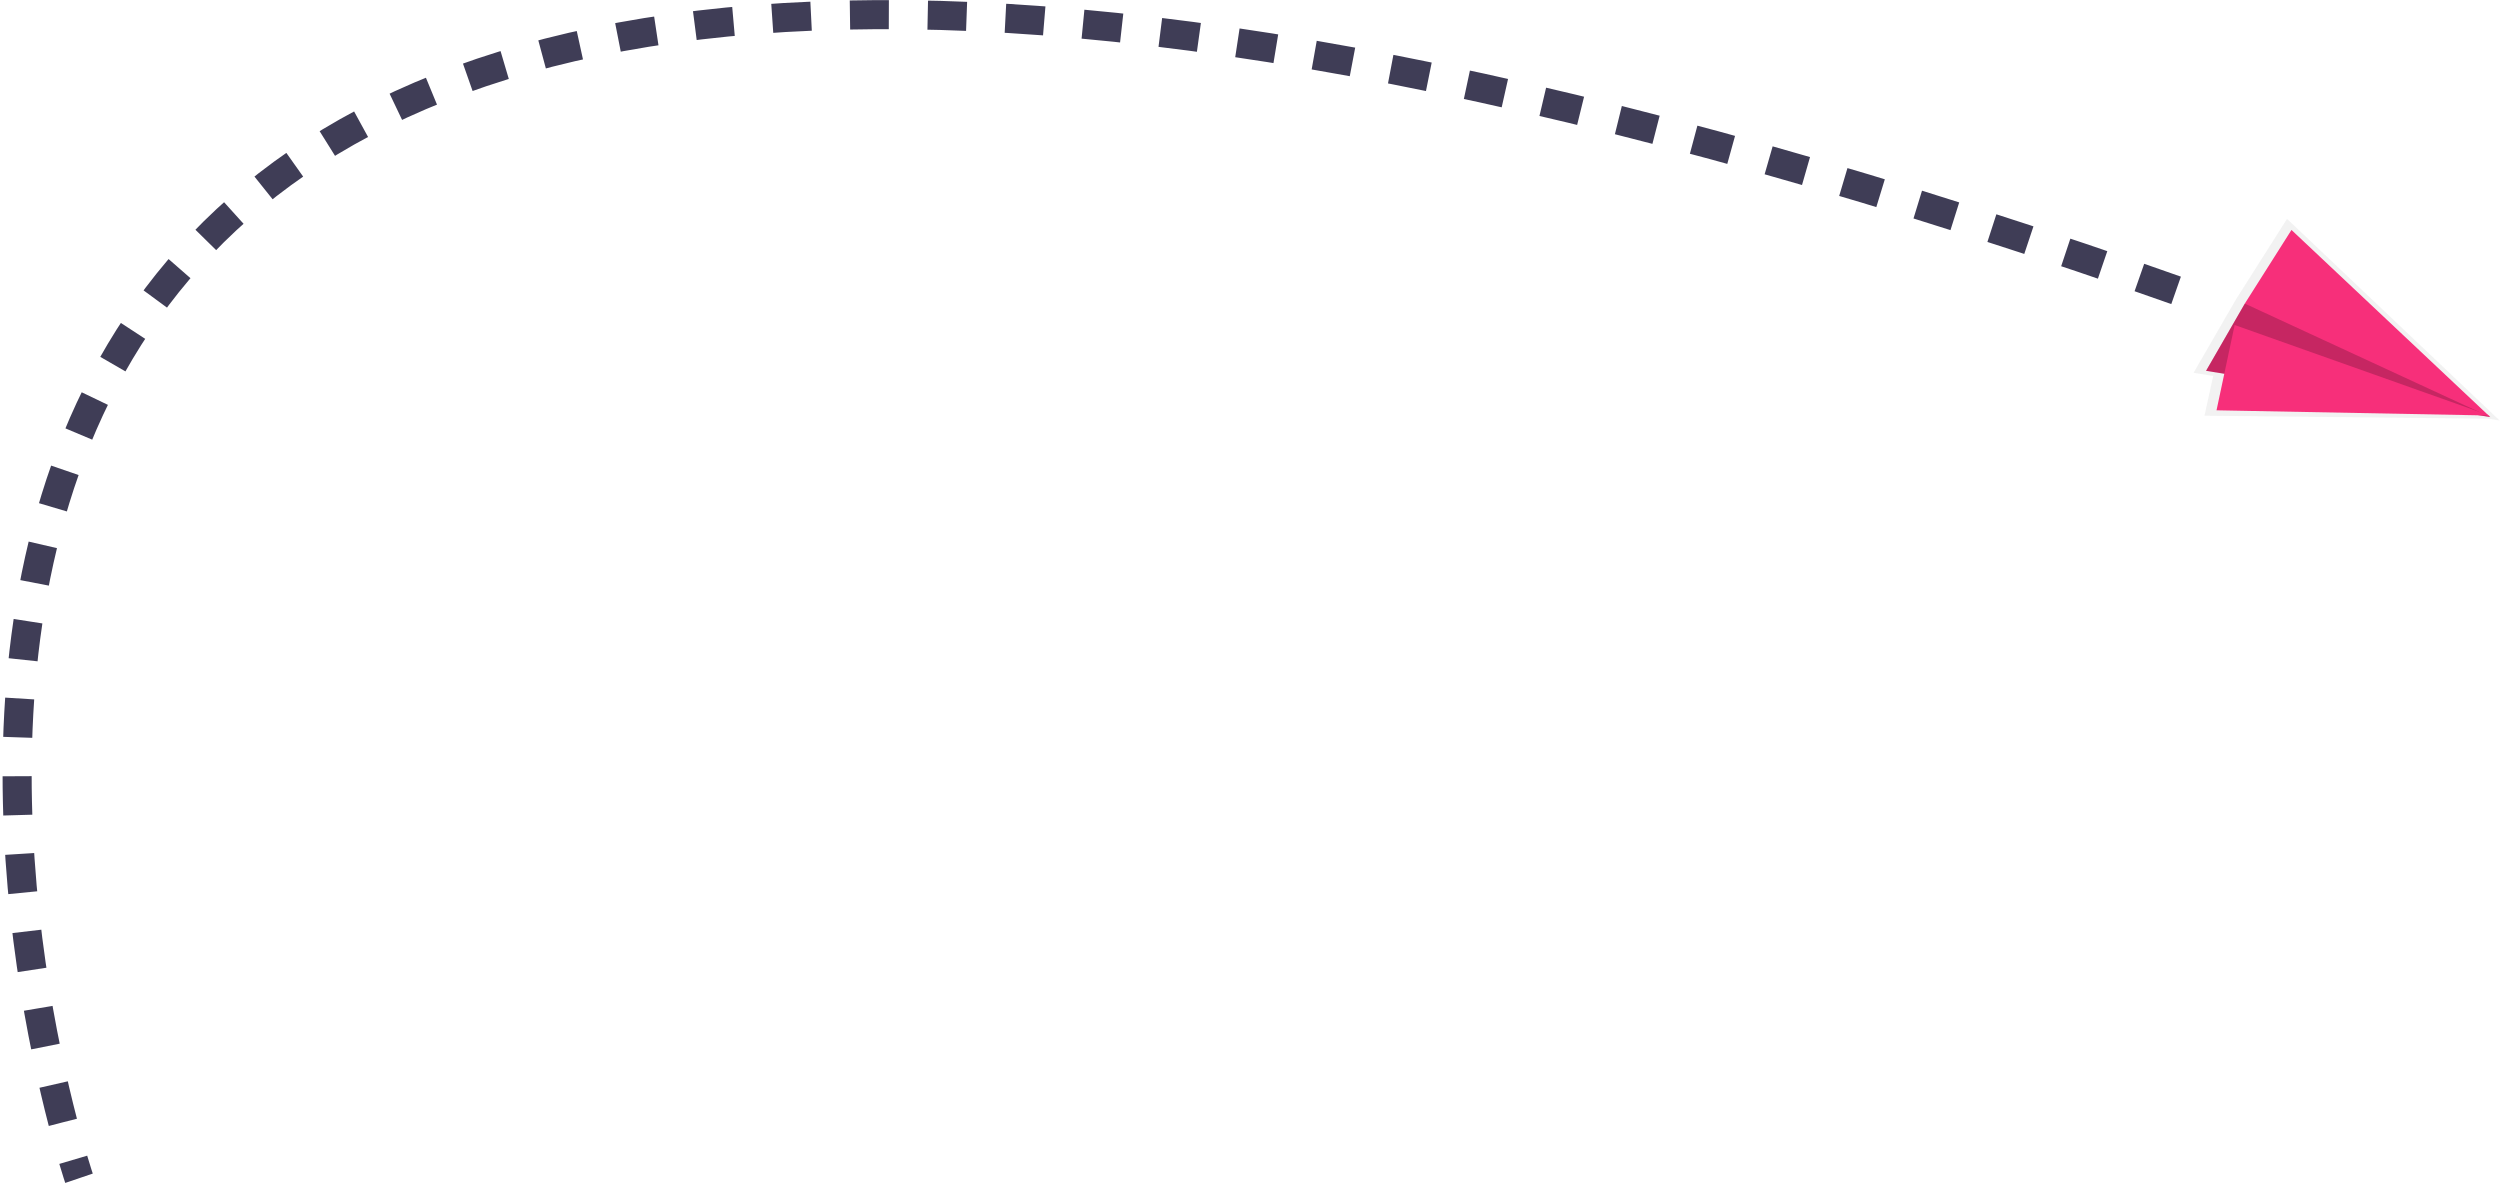 <svg width="774" height="367" viewBox="0 0 774 367" fill="none" xmlns="http://www.w3.org/2000/svg">
<path d="M24.46 364.789C24.46 364.789 23.78 362.789 22.68 359.069" stroke="#3F3D56" stroke-width="9" stroke-miterlimit="10"/>
<path d="M19.46 347.47C-4.85 253.87 -80.64 -177.51 679.12 91.79" stroke="#3F3D56" stroke-width="9" stroke-miterlimit="10" stroke-dasharray="12.04 12.04"/>
<path d="M770.29 129.624L773.88 130.184L773.32 129.654H773.62L773.15 129.494L708.06 67.764L692.26 92.694L679.12 115.434L685.21 116.384L682.51 128.704L770.29 129.624Z" fill="url(#paint0_linear)"/>
<path d="M694.991 93.994L682.991 114.804L770.991 129.134L714.311 89.664L694.991 93.994Z" fill="#F72F7A"/>
<path opacity="0.2" d="M694.991 93.994L682.991 114.804L770.991 129.134L714.311 89.664L694.991 93.994Z" fill="black"/>
<path d="M709.441 71.193L770.991 129.133L694.991 93.993L709.441 71.193Z" fill="#F72F7A"/>
<path d="M686.233 127.033L770.753 128.643L691.853 100.623L686.233 127.033Z" fill="#F72F7A"/>
<defs>
<linearGradient id="paint0_linear" x1="66174.8" y1="66105.4" x2="68351.4" y2="62670.3" gradientUnits="userSpaceOnUse">
<stop stop-color="#808080" stop-opacity="0.25"/>
<stop offset="0.54" stop-color="#808080" stop-opacity="0.12"/>
<stop offset="1" stop-color="#808080" stop-opacity="0.1"/>
</linearGradient>
</defs>
</svg>
